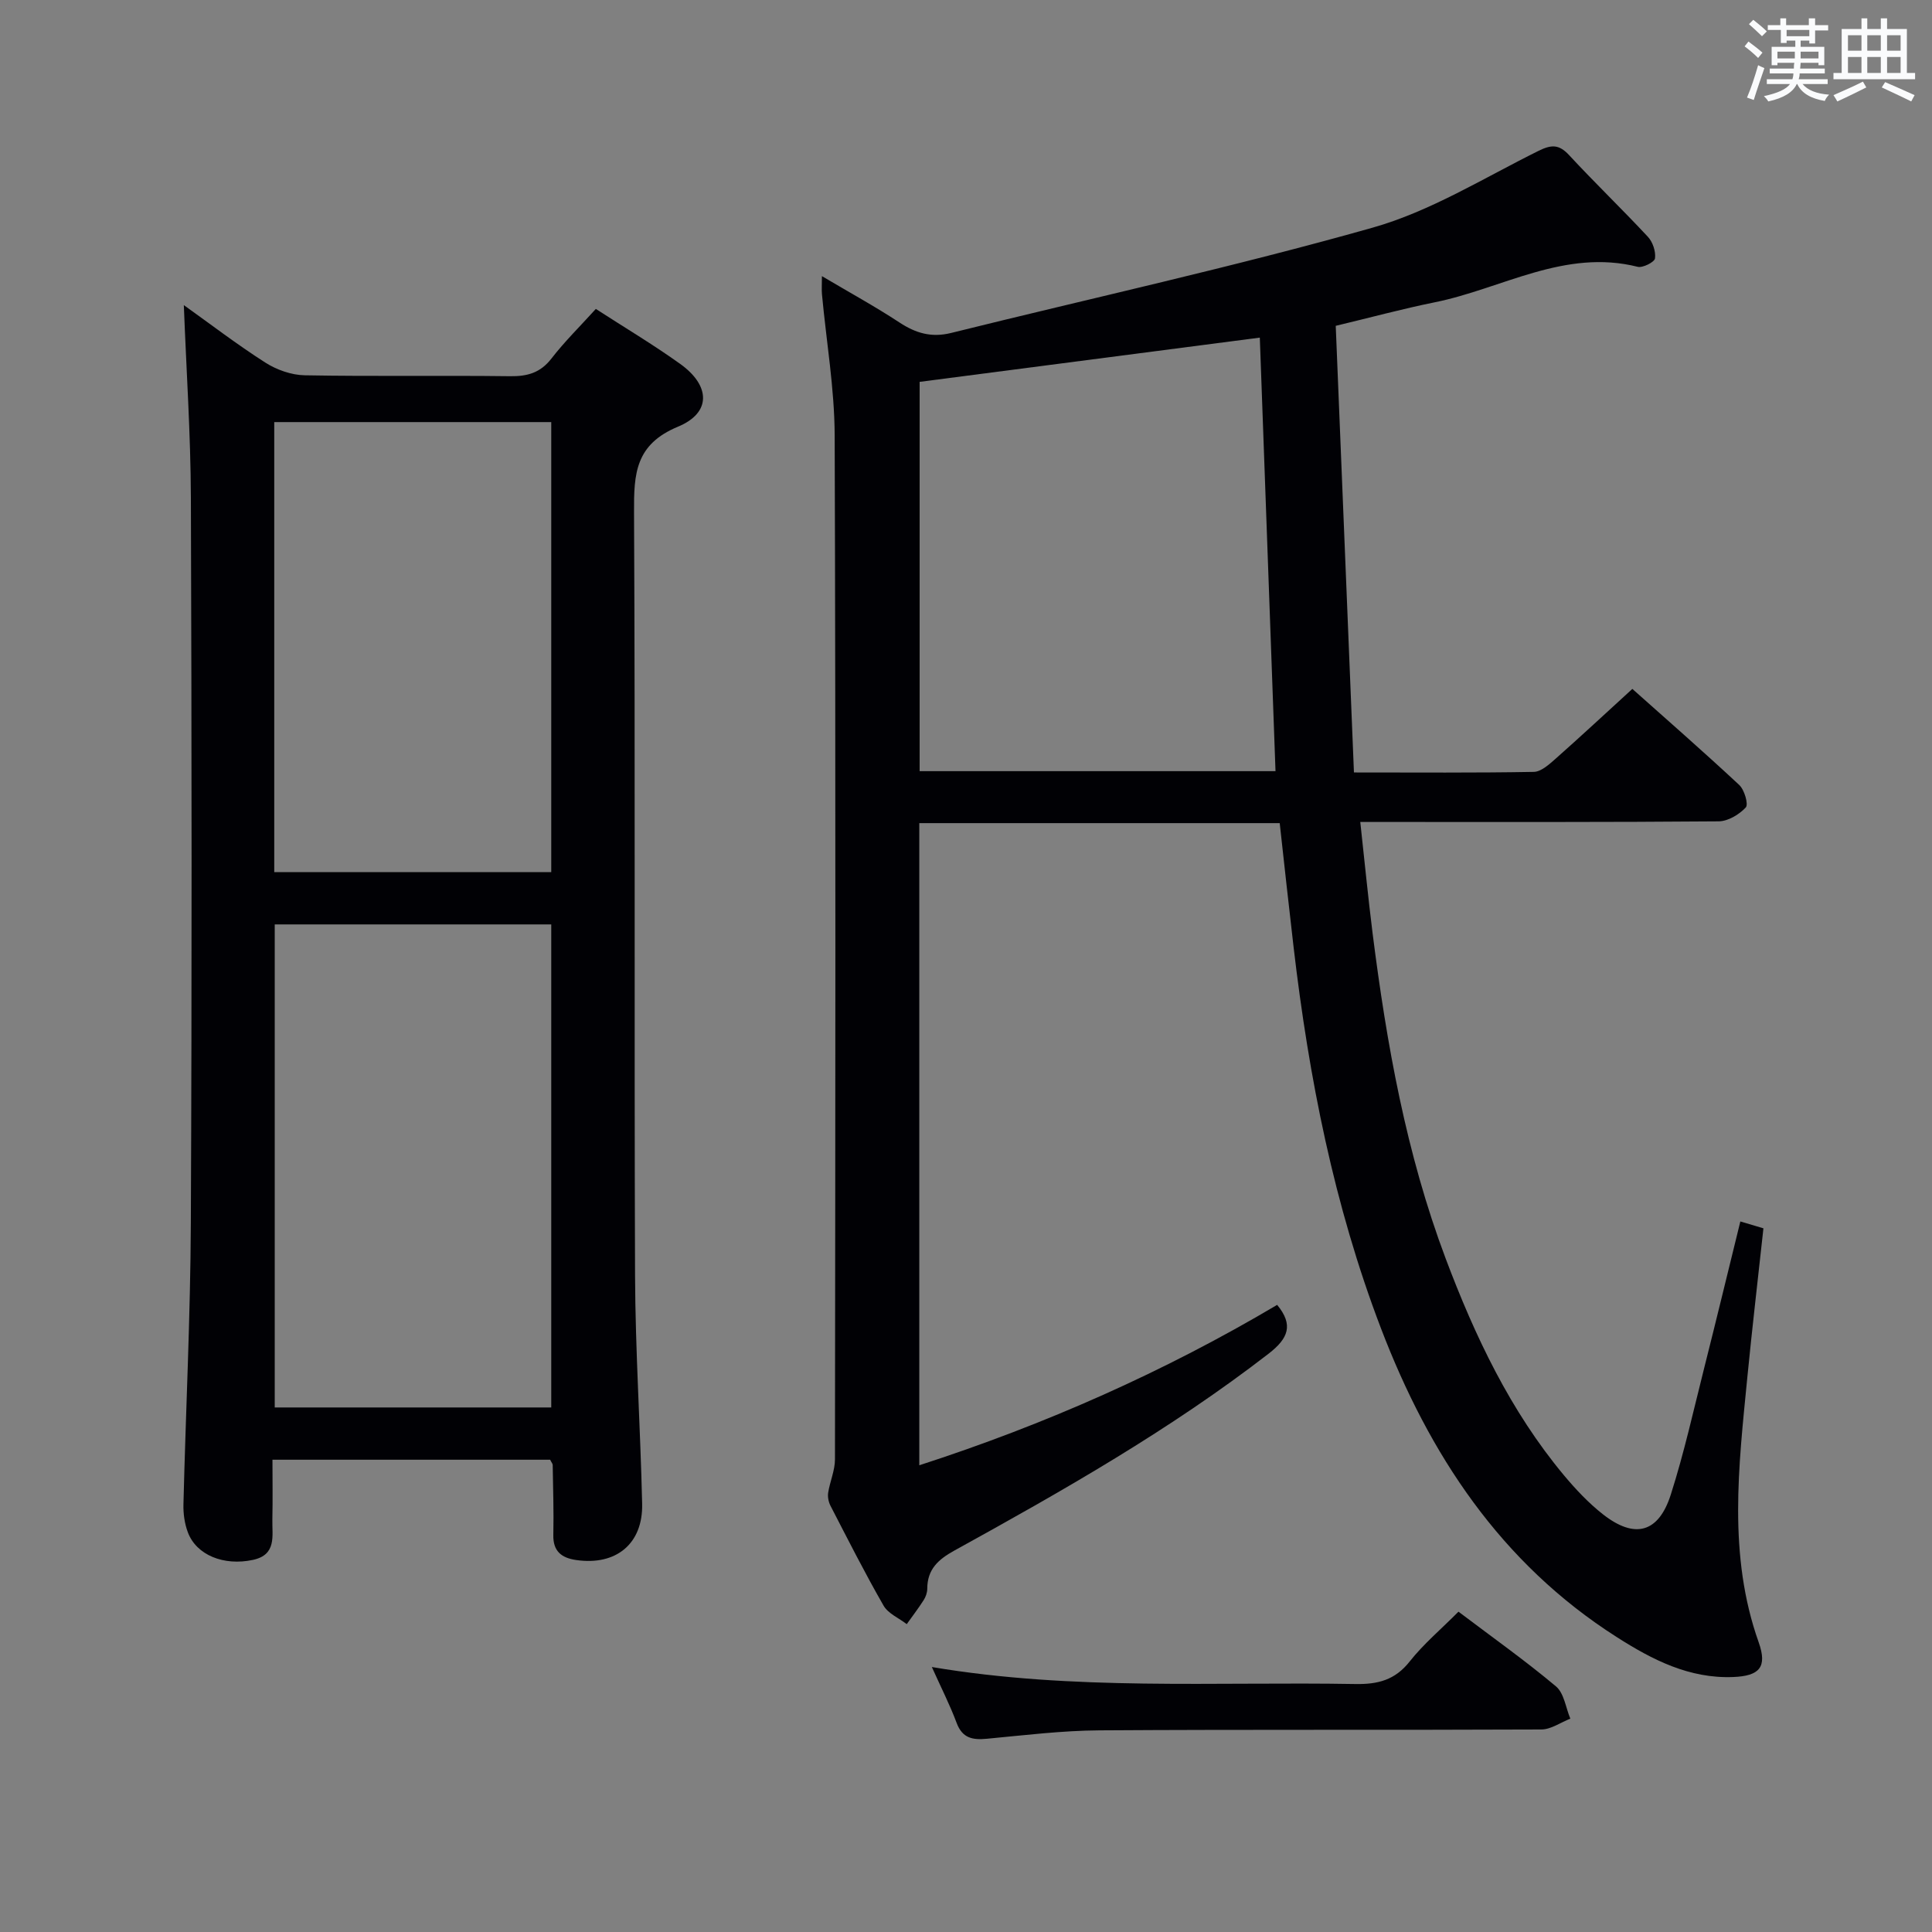 <svg enable-background="new 0 0 400 400" viewBox="0 0 400 400" xmlns="http://www.w3.org/2000/svg"><rect x="0" y="0" width="400" height="400" fill="#808080" stroke="none"/><g fill="#010105"><path d="m170.17 57.17c5.65 3.35 10.99 6.27 16.06 9.6 3.38 2.22 6.61 3.17 10.67 2.17 29.11-7.23 58.45-13.65 87.3-21.81 11.98-3.39 23-10.28 34.3-15.88 2.71-1.34 4.27-1.4 6.38.88 5.31 5.74 10.97 11.17 16.3 16.9 1.01 1.08 1.66 3.04 1.47 4.47-.1.76-2.53 2-3.58 1.74-15.14-3.8-28.1 4.54-42.03 7.35-6.63 1.34-13.17 3.12-20.49 4.87 1.26 30.8 2.51 61.48 3.77 92.47 12.95 0 25.1.1 37.24-.12 1.51-.03 3.15-1.53 4.45-2.67 5.23-4.63 10.34-9.38 15.95-14.51 6.87 6.13 14.61 12.88 22.13 19.89 1.08 1 1.95 4.03 1.35 4.66-1.37 1.47-3.69 2.86-5.63 2.87-22.66.19-45.32.13-67.98.13-1.8 0-3.61 0-6.2 0 .88 8.02 1.61 15.54 2.55 23.04 2.9 22.93 6.95 45.61 15.13 67.35 6.06 16.09 13.37 31.53 24.47 44.85 2.44 2.92 5.11 5.76 8.09 8.1 6.58 5.16 11.52 3.86 14.05-4.08 2.77-8.67 4.74-17.6 6.97-26.43 2.51-9.94 4.91-19.9 7.43-30.12 1.89.56 3.25.96 4.78 1.42-1.14 10.49-2.34 20.7-3.34 30.92-1.79 18.36-4.06 36.73 2.36 54.8 1.82 5.14.16 6.96-5.27 7.18-9.12.36-16.77-3.58-24.12-8.27-24.07-15.34-38.84-37.83-48.82-63.93-9.72-25.44-14.93-51.92-18.08-78.87-1-8.53-1.92-17.08-2.88-25.72-25.1 0-49.7 0-74.62 0v132.95c26.07-8.44 50.72-19.36 74.09-33.21 3.44 4.16 2.3 6.95-1.75 10.09-20.35 15.74-42.61 28.39-65.05 40.76-3.39 1.87-5.63 3.9-5.64 7.92 0 .79-.31 1.68-.74 2.35-1.09 1.71-2.33 3.32-3.51 4.98-1.63-1.26-3.84-2.18-4.79-3.82-3.89-6.77-7.41-13.75-11-20.69-.4-.78-.61-1.83-.48-2.69.37-2.33 1.41-4.62 1.41-6.92.08-70.65.17-141.3-.06-211.95-.03-9.75-1.73-19.5-2.63-29.25-.09-1.01-.01-1.99-.01-3.77zm20.23 21.89v80.6h73.68c-1.09-29.93-2.16-59.58-3.25-89.76-23.83 3.1-47.12 6.13-70.43 9.16z"/><path d="m113.9 302.22c-18.84 0-37.79 0-57.49 0 0 4.16.07 8.26-.02 12.36-.08 3.36.95 7.32-4.03 8.38-6.01 1.29-11.7-.98-13.47-5.72-.68-1.8-.96-3.88-.91-5.81.48-19.46 1.45-38.91 1.53-58.37.23-49.99.18-99.98.01-149.98-.05-13.25-.95-26.49-1.46-39.91 5.31 3.79 10.93 8.1 16.87 11.9 2.35 1.5 5.4 2.58 8.16 2.63 14.16.26 28.33.01 42.49.19 3.6.05 6.29-.69 8.59-3.66 2.74-3.54 5.96-6.7 9.19-10.27 5.9 3.82 11.87 7.37 17.49 11.4 6.25 4.49 6.46 10.1-.48 12.98-8.85 3.67-9.14 9.75-9.1 17.66.26 52.66.02 105.32.21 157.97.06 15.79 1.11 31.57 1.47 47.37.19 8.29-5.4 12.84-13.64 11.65-3.01-.43-4.83-1.78-4.75-5.2.11-4.83-.06-9.66-.13-14.49-.01-.27-.28-.56-.53-1.08zm.23-10.82c0-33.72 0-66.9 0-100.01-19.38 0-38.29 0-57.25 0v100.01zm0-110.83c0-31.25 0-62.25 0-93.18-19.38 0-38.29 0-57.35 0v93.18z"/><path d="m301.96 333.68c7.05 5.33 13.84 10.14 20.19 15.47 1.68 1.41 2.02 4.41 2.97 6.68-2 .78-4 2.23-6 2.24-30.49.14-60.97-.02-91.46.18-7.78.05-15.57 1.01-23.33 1.74-2.97.28-5.08-.1-6.27-3.28-1.39-3.73-3.21-7.29-5.13-11.57 29.37 4.95 58.57 3.01 87.69 3.52 4.65.08 8.21-.82 11.24-4.67 2.87-3.63 6.49-6.67 10.1-10.31z"/></g><path d="m361.2 9.6.8-1c.9.7 1.9 1.4 2.9 2.3l-.9 1.1c-1-1-2-1.8-2.8-2.4zm.5 10.6c.9-2.1 1.6-4.3 2.3-6.7.4.2.8.4 1.3.6-.7 2.1-1.5 4.3-2.2 6.6zm.4-15.2.9-.9c1 .8 2 1.6 2.8 2.4l-1 1c-.9-.9-1.8-1.7-2.7-2.5zm12.5-1.2h1.2v1.4h2.7v1.1h-2.7v2.7h-1.2v-.6h-1.8v1.3h4.9v3.8h-1.2v-.5h-3.7c0 .4-.1.9-.1 1.2h5.1v1h-5.2c0 .5-.1.9-.2 1.2h6v1h-5.2c1.1 1.3 2.9 2 5.5 2.2-.4.4-.7.8-.9 1.3-2.9-.5-4.8-1.6-5.7-3.5h-.1c-.8 1.7-2.7 2.9-5.9 3.6-.2-.4-.6-.8-.9-1.1 2.8-.6 4.6-1.4 5.4-2.5h-4.8v-1h5.3c.1-.3.2-.7.2-1.2h-4.9v-1h5c0-.4 0-.8.1-1.2h-3.5v.5h-1.2v-3.8h4.9v-1.3h-1.8v.5h-1.2v-2.7h-2.7v-1h2.6v-1.4h1.2v1.4h4.7v-1.4zm-6.6 8.3h3.6c0-.4 0-.9 0-1.4h-3.6zm1.9-4.6h4.7v-1.3h-4.7zm6.6 3.2h-3.7v1.4h3.7z" fill="#fafbfc"/><path d="m385.3 3.8h1.3v2.2h2.8v-2.2h1.3v2.2h4.1v9.1h1.7v1.3h-16.9v-1.3h1.7v-9.1h4.1v-2.2zm.4 13.1.7 1.2c-1.8.9-3.8 1.9-6 2.9-.2-.4-.5-.8-.8-1.3 2.3-1 4.3-1.9 6.1-2.8zm-3.1-6.4h2.8v-3.2h-2.8zm0 4.6h2.8v-3.3h-2.8zm4-4.6h2.8v-3.2h-2.8zm0 4.6h2.8v-3.3h-2.8zm3.7 1.9c2.1.9 4.1 1.8 6.1 2.7l-.7 1.3c-2.2-1.1-4.2-2-6.1-2.9zm3.2-9.7h-2.8v3.2h2.8zm-2.8 7.8h2.8v-3.3h-2.8z" fill="#fafbfc"/></svg>